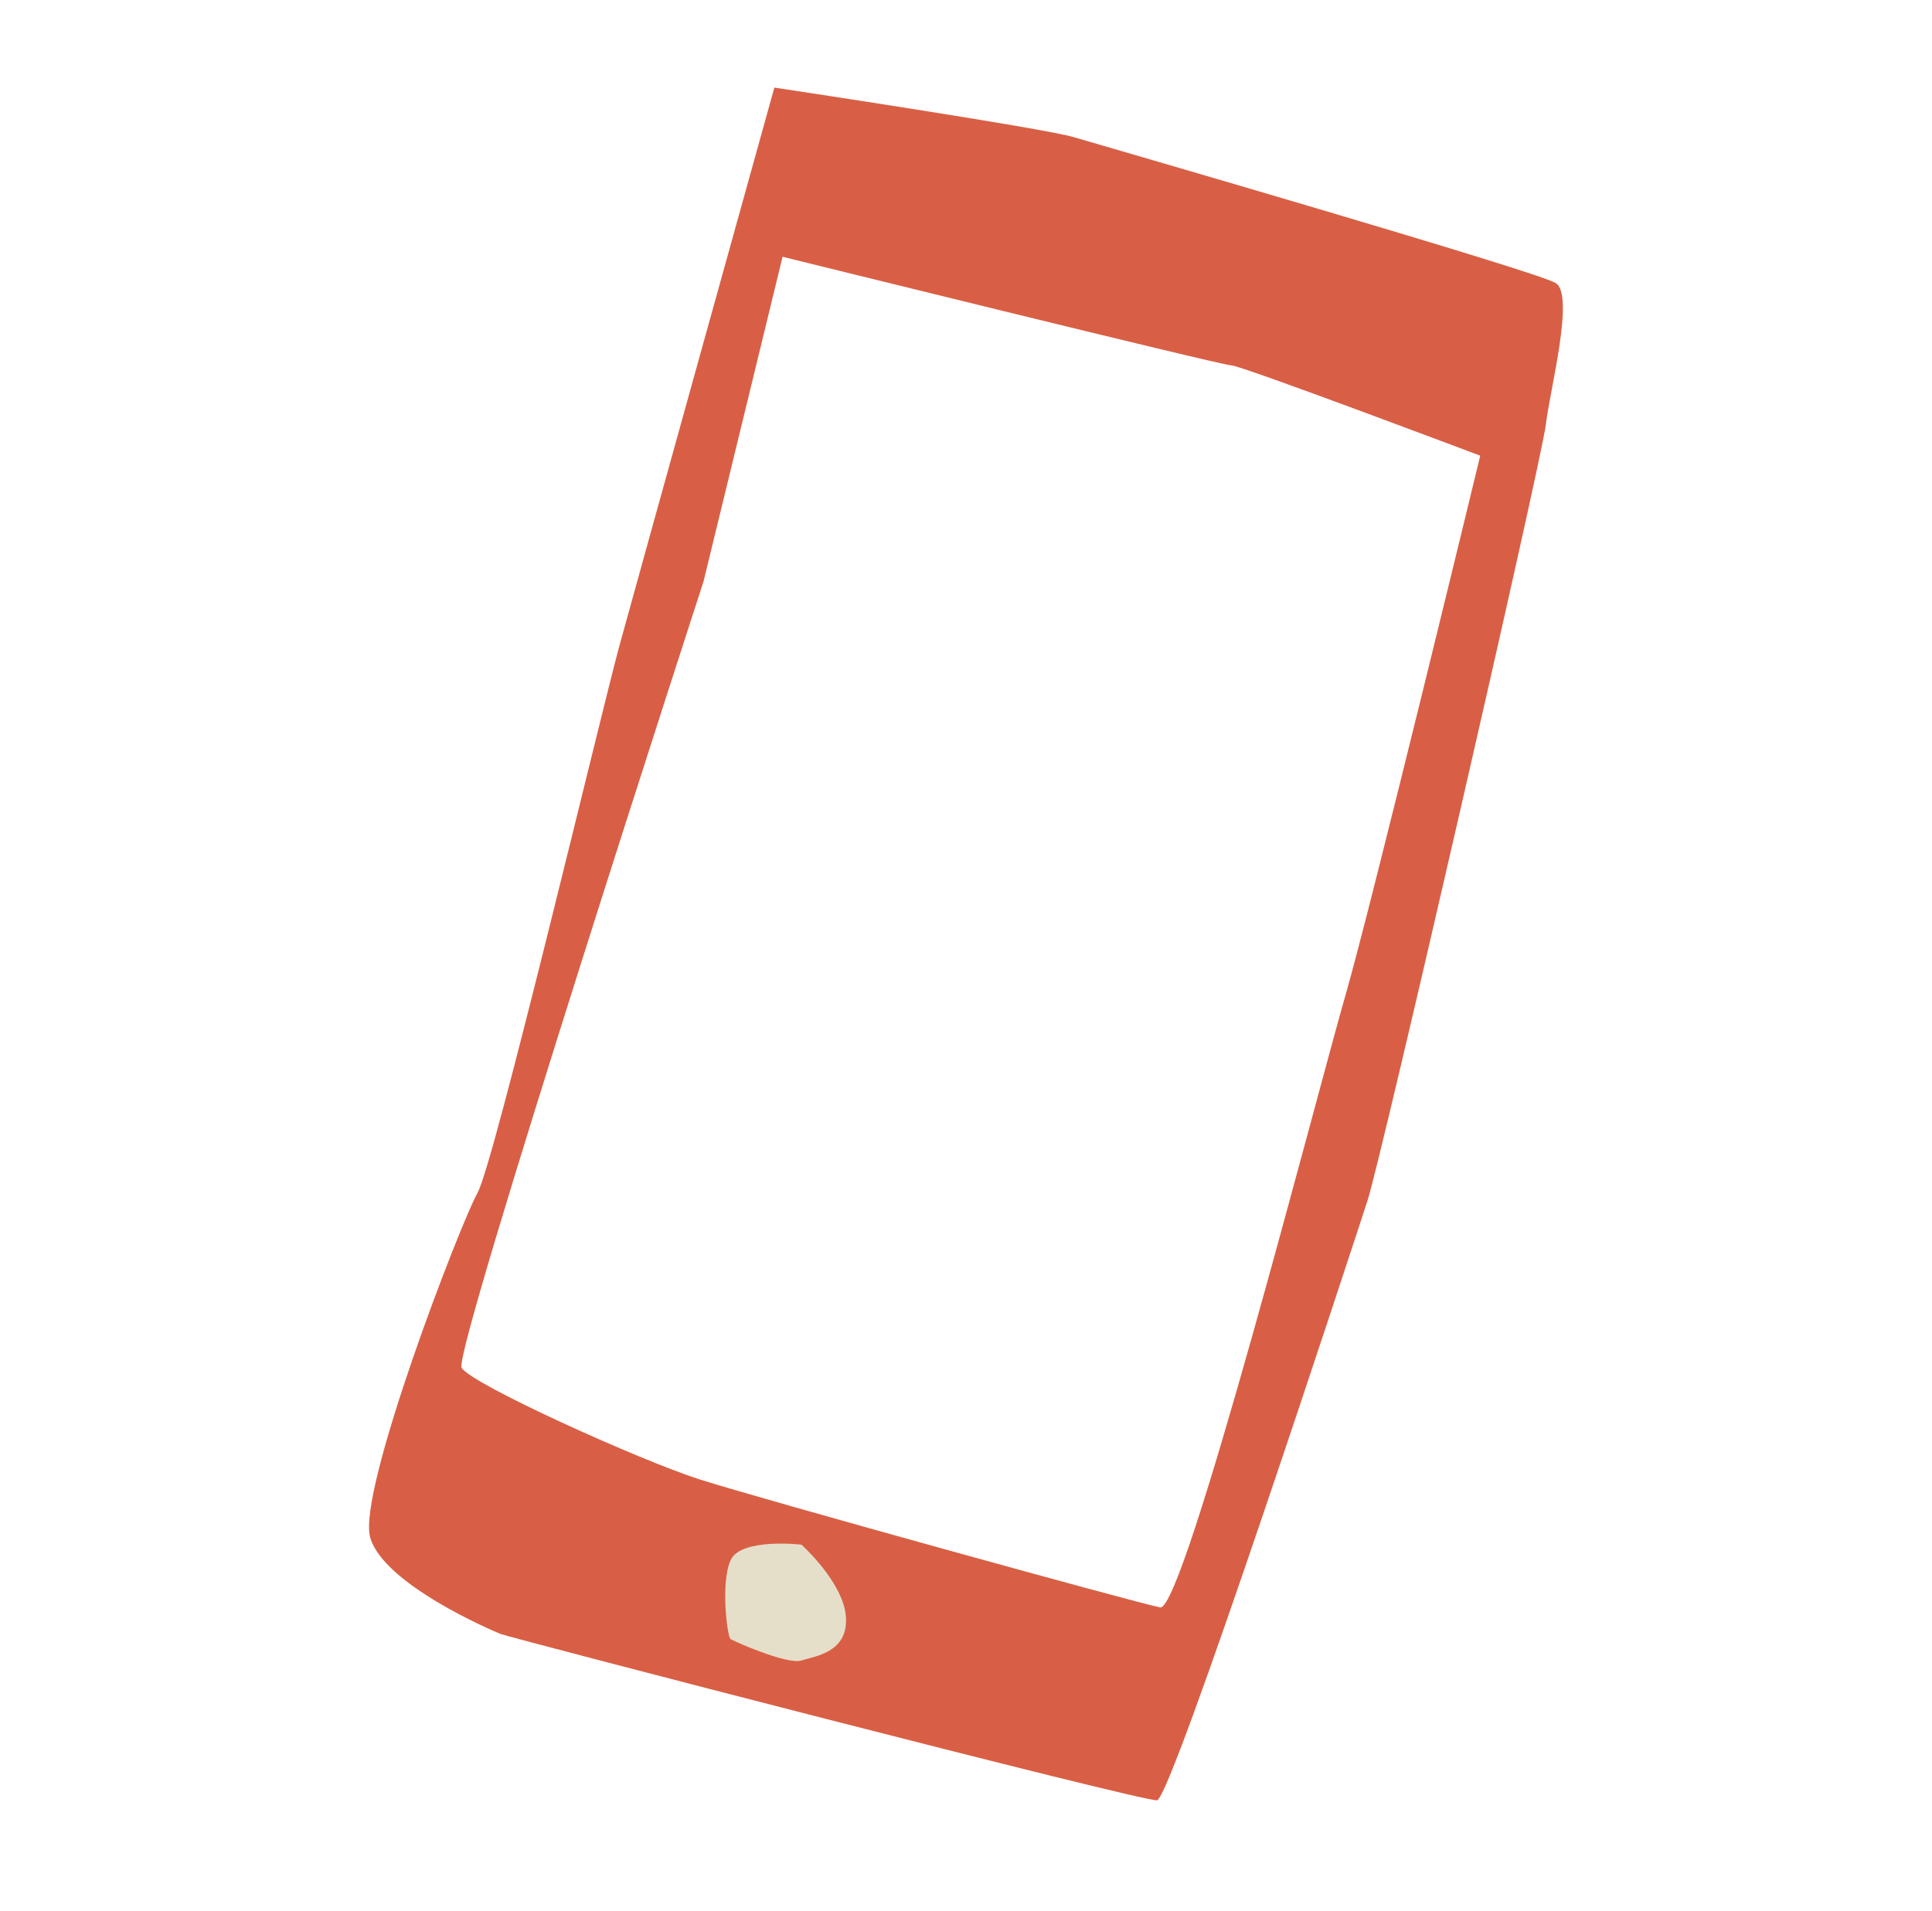 <?xml version="1.0" encoding="UTF-8"?>
<svg id="Calque_4" data-name="Calque 4" xmlns="http://www.w3.org/2000/svg" viewBox="0 0 122.18 120.87">
  <defs>
    <style>
      .cls-1 {
        fill: #d85f45;
      }

      .cls-1, .cls-2 {
        stroke-width: 0px;
      }

      .cls-2 {
        fill: #e5dfca;
      }
    </style>
  </defs>
  <path class="cls-1" d="M98.38,17.9c-1.21-.74-27.73-8.42-30.49-9.23-1.96-.58-18.92-3.13-18.92-3.13,0,0-8.65,31.11-9.82,35.38-1.16,4.27-7.91,32.69-8.95,34.52-1.04,1.83-7.62,18.85-6.79,21.79.83,2.95,7.66,5.87,8.22,6.1.56.24,40.61,10.62,41.54,10.53.93-.1,12.42-35.19,13.3-37.89.89-2.71,11.03-46.89,11.29-49.12.26-2.22,1.84-8.21.62-8.95ZM85.07,63.01c-1.66,5.73-10.19,38.93-11.7,38.65-1.51-.29-25.37-6.89-29.14-8.1-3.77-1.21-14.49-6.05-15.04-7.06-.54-1.01,15.3-49.72,15.3-49.72l5-20.54s27.79,6.87,28.39,6.87,15.73,5.71,15.73,5.71c0,0-6.88,28.45-8.54,34.19Z"/>
  <path class="cls-2" d="M50.68,97.69s-3.81-.44-4.47.97c-.66,1.42-.21,4.84-.02,4.99s3.6,1.64,4.47,1.37c.87-.27,2.96-.5,2.84-2.71-.12-2.21-2.82-4.62-2.82-4.62Z"/>
</svg>